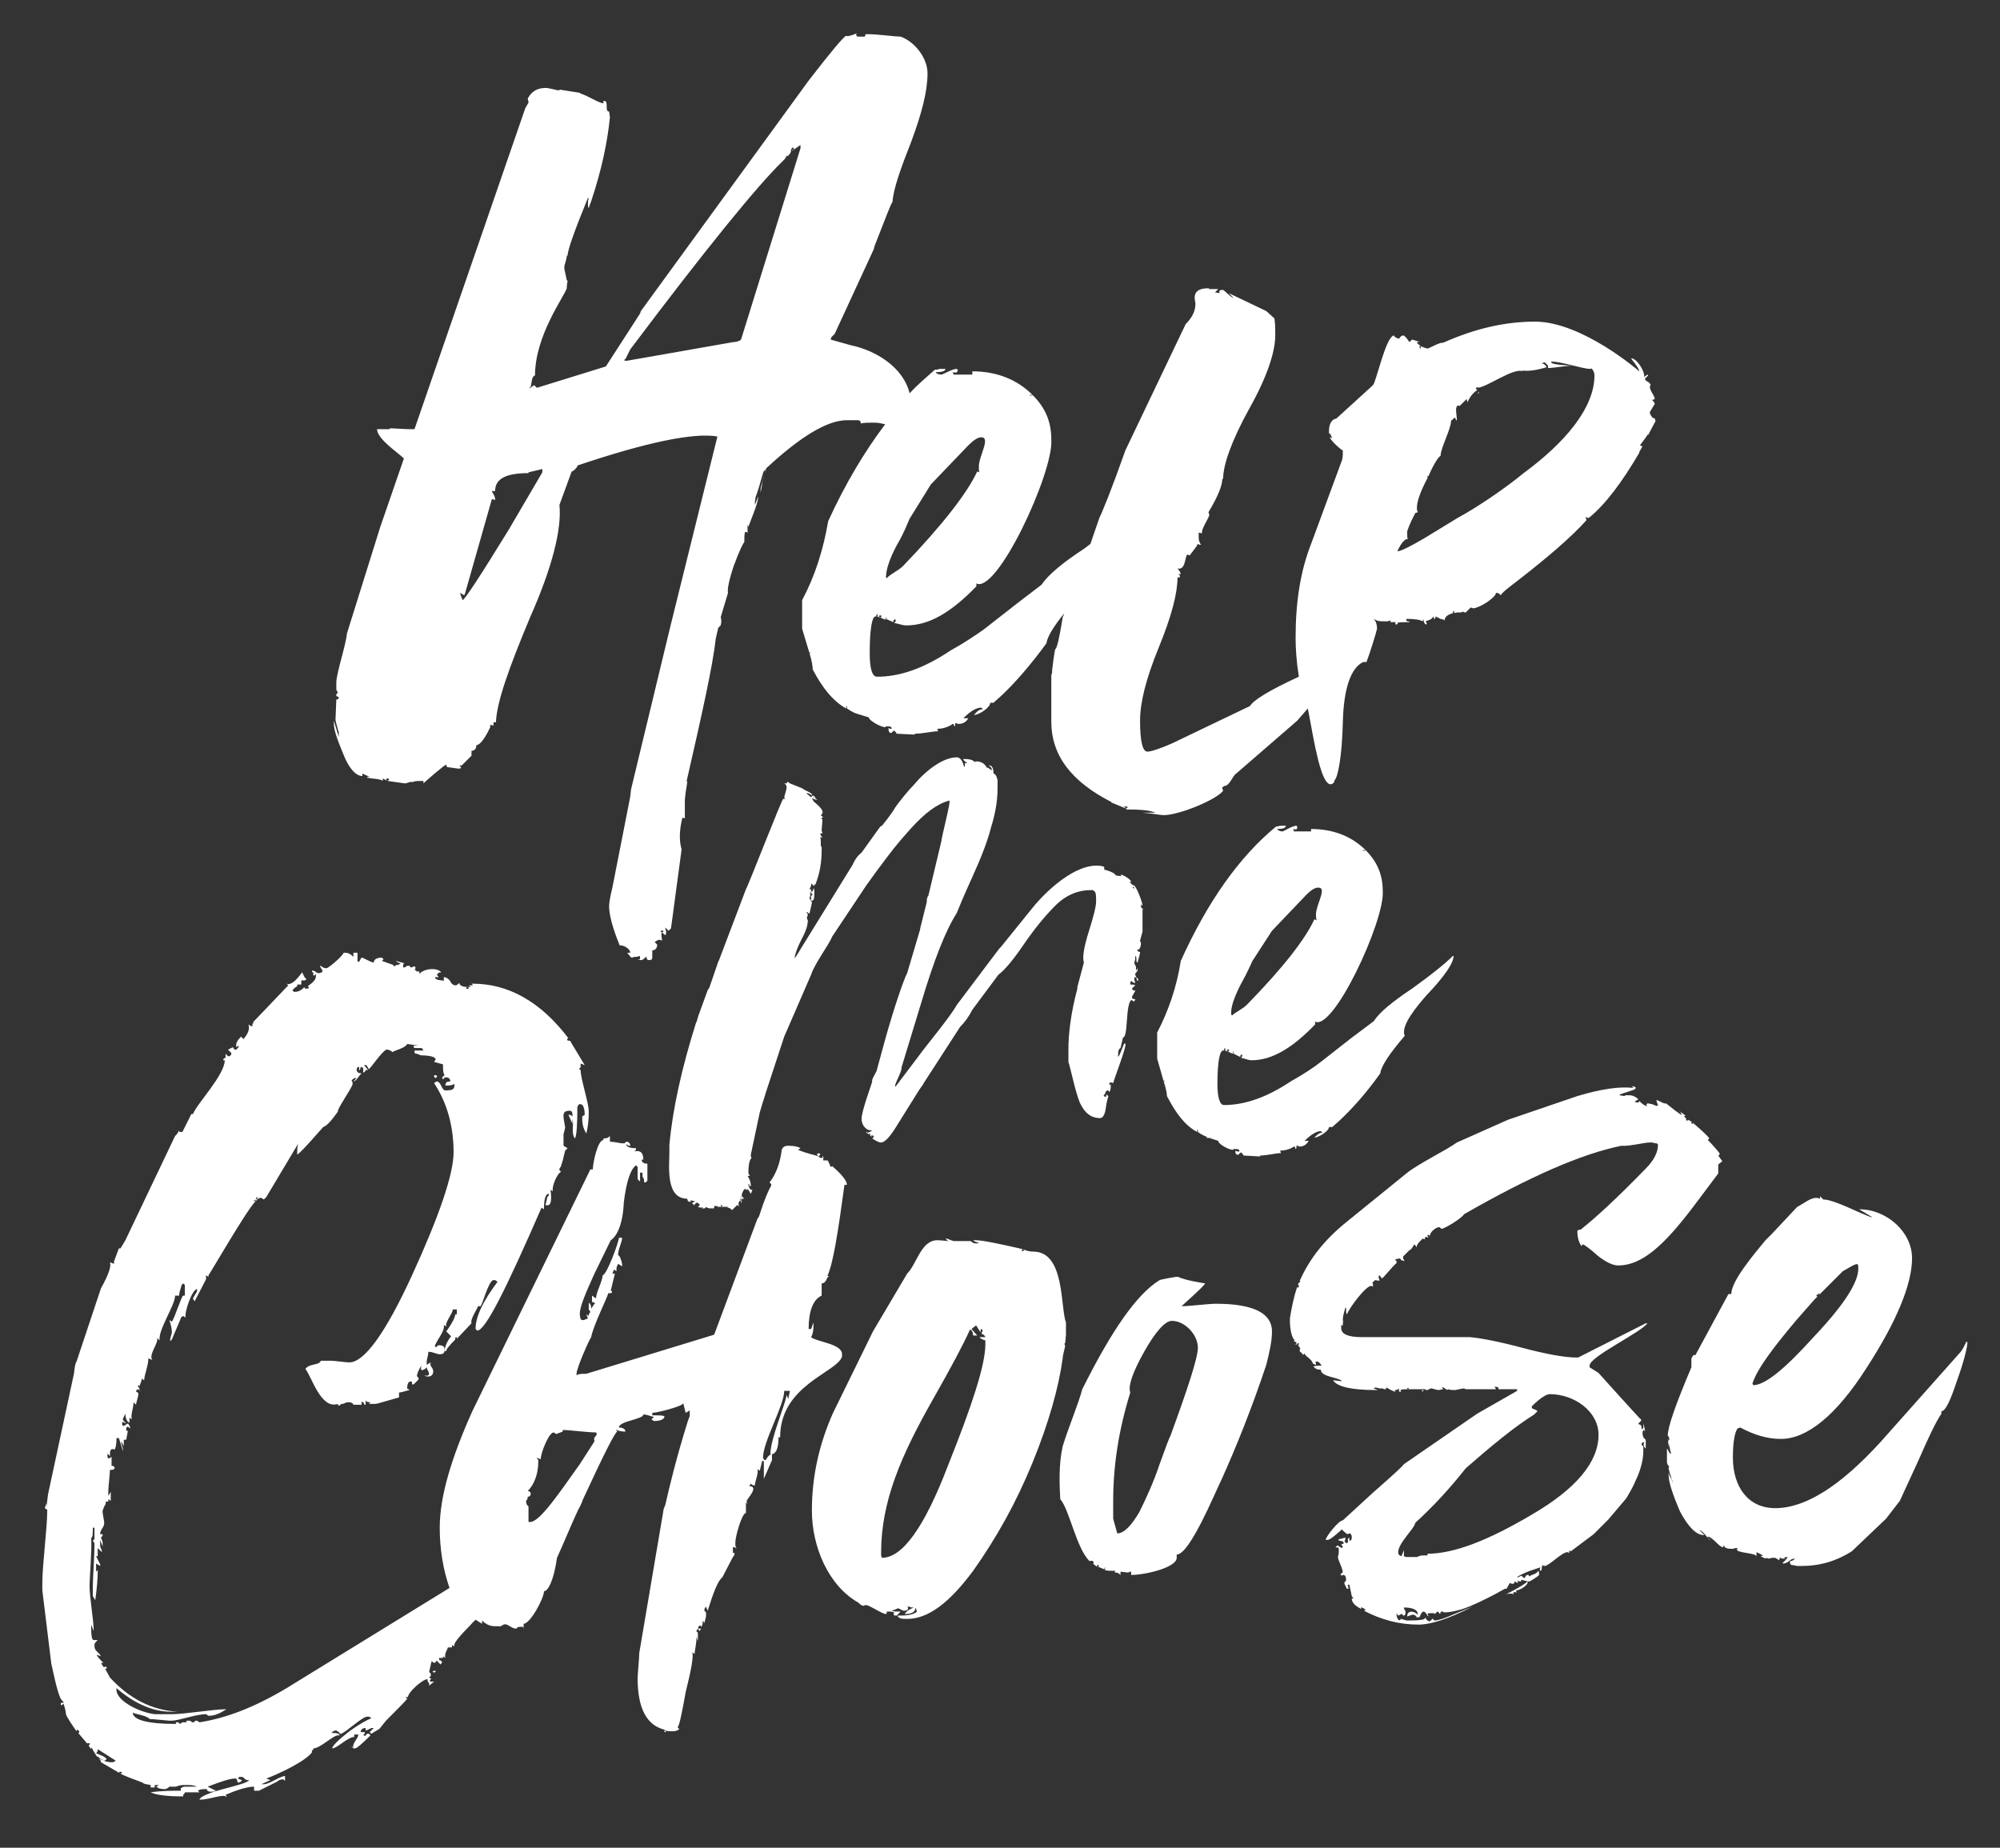 <?xml version="1.0" encoding="utf-8"?>
<!-- Generator: Adobe Illustrator 24.2.3, SVG Export Plug-In . SVG Version: 6.00 Build 0)  -->
<svg version="1.1" id="Layer_1" xmlns="http://www.w3.org/2000/svg" xmlns:xlink="http://www.w3.org/1999/xlink" x="0px" y="0px"
	 viewBox="0 0 245.6 226.9" style="enable-background:new 0 0 245.6 226.9;" xml:space="preserve">
<rect x="0" y="0" width="245.6" height="226.9" fill="#333333" stroke="none"/>
<style type="text/css">
	.st0{fill:#FFFFFF;}
</style>
<g>
	<path class="st0" d="M94.1,57.6l-0.3,0.9C93.9,58.1,94.1,57.8,94.1,57.6z"/>
	<path class="st0" d="M93.4,60.5l0.3-1.6c-0.1,0.4-0.3,1-0.3,1.1V60.5z"/>
	<path class="st0" d="M93.8,58.5L93.7,59C93.8,58.7,93.8,58.6,93.8,58.5z"/>
	<path class="st0" d="M44.5,95.3L44.5,95.3V95l0.9,0.4h-0.3v0.1l0.6,0.1c0.1,0,1.2,0.1,1.3,0.3v-0.3l0.6,0.3c-0.6-0.4,0.6-0.4,0,0
		c0.1,0,2,0.3,2.2,0.3c0.4-0.1,0.7-0.3,1-0.1L50.7,96c0.3-0.1,0.7-0.1,1.3-0.1v0.3c0.3-0.3,2.6-2.3,2.8-2.3c0,0.1,0,0.1,0.1,0.3
		c1,0.1,1.6,0.3,1.7,0.1v-0.1L56.4,94h0.3l1.2-1.2v-0.6c0.4,0,0.6-0.3,0.6-0.7c0.4,0,1-0.7,1.7-2.2V89l0.4,0.1v-0.4h0.3
		c0.1-2.5,1.6-6.7,4.2-12.9C67.8,69.7,69,65,68.7,62l1.5-4.1c0.1,0,0.3-0.1,0.7-0.6v-0.1h-0.1c8.6-2.9,14.4-4.1,17.3-3.6L82.3,77
		l-4.8,19.9c0,0.1-0.1,0.7-0.1,0.9L75.2,109c-0.3,1.2-0.4,1.9-0.4,2.3c0,1,0.4,2.6,1.3,4.8c0.4-0.1,1.3,0.4,1.3,0.9H77
		c0.1,0,0.4,0.6,0.6,0.6h0.3l-0.3-0.1h0.6l0.3-0.1c0.1,0,0.1,0.1,0.1,0.4h-0.3l0.3,0.1c0.1,0,0.3,0,0.4-0.1s0.3-0.3,0.4-0.3
		c0,0.3,0.1,0.4,0.3,0.4c0.3,0,0.4-0.1,0.4-0.3v-0.9c0.4,0,0.6-0.3,0.6-0.7l-0.3-0.3c0.1-0.1,0.4-0.3,0.6-0.3l0.3,0.1
		c-0.1-0.7-0.1-1,0-1c-0.6-0.3,0.6-0.3,0,0l0.1,0.1c0.3,0.3,0.4,0.3,0.4-0.1v-0.1l-0.1-0.4v-0.1l0.4,0.4l0.3-0.3l1.3-9.7
		c-0.3-1-0.3-2.3,0.1-3.9l0.3,0.1v-2.3c0.1-1.2,0.3-1.9,0.3-2.3L84.3,96c1.9-8.3,3.2-14.1,3.6-17.6l0.3-1.3l0.3-0.3
		c0.1-0.4,0.1-0.7,0-1l0.9-3c-0.1-0.4,0.1-1.5,0.7-3.3c0.7-1.9,1.2-2.9,1.3-2.9c0-0.6,0-1,0.1-1.3l0.3,0.1v-1l0.1,0.3
		c0-0.1,1.2-2.9,1.2-3.6V61l-0.4,1v-0.4l0.1-0.6c0.4-1,0.7-2.3,0.9-2.9c0-0.1,0.1-0.3,0.3-0.4v0.1v0.1c0-0.1,0-0.3,0.1-0.4
		c4.2-3.9,7.5-5.9,9.9-5.9h1.3c0.3,0,0.4,0.1,0.4,0.4c0.4-0.1,1-0.1,1.7-0.1c0.4,0,0.9,0.1,1.3,0.2c-2.5,3.3-4.9,7.3-7,11.9
		c-0.6,3.5-1.6,6.7-3.2,9.7v3.5l0.9,3c0-0.1,0-0.1,0.1-0.1v0.1h-0.1c0.3,1,0.4,1.6,0.4,2c1.2,2.3,2.5,3.9,4.1,4.8
		c0-0.1,0-0.3,0.1-0.3V87c0.6,0.4,1,0.6,1.4,0.7l1.3,0.4c0,0.4,1.5,1.2,2,1.2l0.1-0.1h0.3c0.3,0,0.4,0.1,0.4,0.3h-0.1
		c-0.1,0-0.1,0-0.3-0.1c0,0.4,0.1,0.6,0.3,0.6h0.1c0-0.1,0.1-0.1,0.3-0.3c0.1,0.1,0.3,0.3,0.3,0.4c0.1,0,1.9,0.1,2,0.1h0.3l-0.1-0.1
		c1,0,2.2-0.3,2.9-0.3l-0.1-0.3c0.4,0,1.2-0.1,1.9-0.6h0.1l0.1,0.3c0.1,0,0.1-0.1,0.1-0.4h0.4l-0.3,0.1h0.3c0.6,0,1-0.3,1.2-0.7
		h-0.6c0.9-0.9,1.6-1.3,2.2-1.3l0.1,0.1l0.1,0.1c-0.3,0-0.6,0.1-1,0.6l-0.1,0.1c0.6,0,2-0.9,2-1.5h0.4l1-0.9
		c1.7-1.6,3.6-3.8,5.5-6.4c0.1-0.8,0.9-2.1,2.2-3.7l-0.2,0.5c-0.4,2.5-0.7,3.8-0.9,3.9c-0.1,0.1-0.4,2.5-0.4,2.6v0.3l-0.1,0.3v5.7
		c0,4.2,2.5,7.4,7.4,9.9v0.1h0.1l1.7,0.7L138,99l0.6,0.1c-0.1,0-0.3,0.1-0.3,0.3c1.7,0,2.9,0.1,3.6,0.4h-1.6
		c1.3,0.1,2.2,0.3,2.6,0.3c1.9,0,6.5-1.9,7.3-3l-0.1-0.3c-0.1-0.1,0-0.1,0.3-0.3c0.6,0,1-1.3,1.4-1.5l7.5-6.5l1.3-1.5
		c0.2,1,0.4,2.1,0.6,3.2c0.9,4.8,1.7,6.8,2.6,5.9l0.1-0.3c0.4-0.4,0.9-2.9,1-7.1s1-6.7,2.5-7.4h0.4c0.4-1,1.2-3.6,1.3-4.1
		c0-0.4-0.1-0.9-0.4-1.2l0.6,0.3v-0.1c0.1,0.1,0.3,0.1,0.7,0.1h0.4l0.3-0.1l0.1,0.1l-0.1,0.1h0.3h0.4c-0.1,0.1-0.1,0.3,0.1,0.3
		l0.1-0.1c0.1,0,0.1,0,0-0.1c0.1-0.1,0.6-0.1,1.5-0.1c0-0.1-0.1-0.1-0.3-0.1c-0.1-0.1-0.1-0.1-0.1-0.3c1,0,1.7,0.1,2,0.3l0.1-0.3
		c0,0.3,0.1,0.6,0.3,0.7l0.1-0.1v-0.1l-0.1-0.1v-0.1c0-0.1,0.7-0.1,0.9-0.6c0,0.1,0.1,0.1,0.1,0.3h0.1c0-0.1,0.1-0.1,0.1-0.3
		l0.6,0.3l0.4,0.1l0.1,0.1c0-0.4,0.3-0.7,1-0.9c0-0.1,0-0.1,0.1-0.3c0.1,0,0.1,0.3,0,0.3c0.3-0.1,0.6-0.1,1-0.1l0.1-0.1
		c0.1,0,0.1,0.1,0.3,0.1h0.1l0.6-0.6l0.3,0.1c0.7,0,2.8-1.3,2.8-1.9c0.3,0,0.4,0.1,0.6,0.3c0.1-0.3,0.9-0.9,2.2-1.9
		c3.6-2.8,6.4-5.2,8.3-7.3v-0.1l-0.1-0.3l0.3,0.1h0.1c2-1.6,4.1-4.4,6.2-8v-0.1l0.4-0.7c-0.1,0-0.1,0-0.3-0.1c0-0.1,0.7-0.9,0.9-1.3
		h0.1l0.9-1.7l-0.1-0.3c-0.1,0-0.1-0.1-0.3-0.1c0-0.1-0.3-0.4-0.3-0.6v-0.1l0.6-1v-0.1c-0.1,0-0.1-0.3-0.3-0.3v-0.1
		c0.1,0,0.1,0,0.3-0.1c0-0.4-0.6-1-0.6-1.5l0.1-0.3l-0.3-0.3c-0.3-0.1-0.4-0.3-0.4-0.4l0.4-0.4l-0.1-0.1l-0.4,0.3
		c0.1-0.7-0.9-2.3-1.6-2.3c0,0.1,1,1.2,1,1.6c0,0-7-6.1-12.8-6.1c-3.8,0-7.5,0.9-11.3,2.6c-0.4-0.1-1.7,0.7-1.9,0.7
		c-0.1,0-0.4-0.1-0.9-0.3c0.1,0.1,0.1,0.3,0,0.3s-0.1-0.4,0-0.4c-0.3-0.1-0.4-0.3-0.4-0.4h0.4l-1-0.3l-0.3,0.3l-0.1-0.1l-0.3-0.4
		l-0.3-0.3c-0.3,0-0.4,0.1-0.6,0.4l-0.3-0.1c-0.1-0.1-0.3-0.1-0.3-0.3c-1,0-2.2,5.7-2.6,6.1l-4.5,4.1c-0.6,0.1-0.9,0.7-0.9,1.5v0.4
		l0.1-0.1l0.3,0.6l-0.3-0.1c0.1,0.4,1.4,1.6,1.6,1.6c0,0.4,0,0.9-0.1,1.2L161,66.8c-1.3,3.3-1.9,7.1-1.9,11.5c0,1.3,0.1,2.9,0.4,4.8
		c-3.7,1.7-5.6,2.9-6,3.6l-9.6,4.6c-1.6,0.7-2.6,1-3,1c-0.6,0-0.9-1.3-0.9-3.8c0-2.2,0.7-5.1,2.3-9s2.3-6.7,2.3-8.6h0.3
		c0-0.3-0.1-0.4-0.3-0.4h0.4l-0.1-0.3l-0.3-0.4c1,0.3,0.9-1.5,1.2-1.7l0.3,0.1L147,67v-0.1l0.1-0.1c0.1,0.1,0.3,0.1,0.4,0.1
		c-0.1-0.1-0.3-0.4-0.3-0.9v-0.6l0.4,0.1c-0.1-0.6,0.9-1.9,0.9-2.3l-0.1-0.3c1.2-2,1.7-3.3,1.7-4.1h0.1c0-1.7,1-4.6,3.2-8.6
		c2.2-3.9,3.2-7,3.2-9v-0.4c0-0.4,0-1-0.1-1.7l-1-0.9l-4.6-2.2l0.6,0.6c-0.4-0.1-1.2-1-1.3-1c-0.4,0-0.6,0.1-0.4,0.4l-0.6-0.1
		l0.4-0.4h-1.2l0.1-0.1h-0.1c-1.2,0-1.7,0.4-1.7,1.2c0,0.1,0.1,0.6,0.1,0.7c0,0.9-0.4,1.7-1.2,2.5l-7.4,15.5
		c-1.7,4.8-2.8,7.5-3.2,8.3l-1.1,3.2c-0.3,0.2-0.5,0.4-0.8,0.6c-2.6,1.7-4.4,3.2-5.2,4.4l-3,2.3l-4.1,3.2c-1,0.7-2.3,1.6-4.1,2.6
		c-3.3,2.2-6.2,3.2-9,3.2c-0.6,0-0.9-1-0.9-2.9c0-3,0.3-4.5,0.7-4.5h0.1c0-0.1,0-0.1,0.1-0.3c0.1,0,0.1,0.3,0,0.3l0.3,0.1
		c0,0,0,0,0.1,0c-0.6-0.3,0.6-0.3,0,0c0.1,0.1,0.6,0.3,0.7,0.3c-0.1,0-0.1-0.3,0-0.3V76l0.9,0.4c0-0.6,0.6-0.3,0.1,0.1
		c0.6,0.1,1,0.3,1.5,0.3c2.8,0,5.5-1.6,8.6-4.8v-0.3l-0.1-0.1c2.5,1.7,9.6-13.6,9.3-17.6c0-2.2-0.7-3.9-2.3-5.5c0,0.1-0.4,0.1-0.4,0
		h0.4c-1.9-1.9-4.4-2.9-7.4-2.9V46h-2.3l-0.1-0.3c0.4,0.1,0.6,0.1,0.6-0.3l-0.1-0.1c-0.6,0-1.7,0.7-1.9,0.7c-0.3,0-0.6-0.1-0.7-0.3
		c0.7,0,1.2-0.1,1.2-0.4h-0.3h-0.4c-0.3,0.1-0.4,0.1-0.6,0.1c-1,0.9-2.1,1.8-3.1,2.9c-0.8-3.3-4.3-5.3-7.2-5.9l-2.5-0.7l0.1-0.3
		l0.4-0.4l4.8-10.4l0.1-0.4c1.3-3.3,2-5.2,2.2-5.4c0.1-1.6,1-4.1,2.3-7.4c1.3-3.5,2-6.2,2-8.4c0-1.9-1.6-3.9-3.3-4.5
		c-0.6,0-2.9-0.3-3.9-0.3h-0.4l-0.1,0.3h-0.9l-0.1-0.1c-0.1-0.1-0.1-0.1,0-0.3c-0.7,0.3-1.2,0.4-1.3,0.3c-0.3,0.1-1.9,2-4.6,5.5
		L78.7,38.2l-0.1,0.3L74.4,45L66,47.6h-0.1l-0.3-0.3L65,47.7v-0.1c0.4,0,0.1-1.3,0.7-1.5c0-4.9,3.6-9.7,3.9-10.7
		c0-0.1,0-0.4,0.1-0.9l-0.1-0.1L69.3,33v-0.3c0-0.1,0.3-0.9,0.3-1.3h0.1c0-0.7,0.9-3.2,2.5-7.1l0.1,0.1c-0.1,0.1-0.1,0.4-0.1,0.9
		l0.1,0.3c0-0.1,0.1-0.4,0.3-0.9c1.3-3.9,2-7.3,2.3-10.3l-0.1-0.7c-0.6,0,0-1.3-0.6-1.3h-0.1v0.3c-0.7-0.1-2-1-2.8-1.2l-0.1-0.1
		L68.7,11v0.1c-0.4,0-1.2-0.3-1.7-0.3c-1,0-1.7,0.4-2.2,1.3l0.1,0.4v0.1l-0.4,0.7L50.9,52.7h-0.7c-0.6,0-1.7-0.1-2.3-0.1l-0.1,0.1
		h-1.5c0,1.2,2.6,2.9,3.3,3.6l-2.9,8.4l-4.1,13.1c-0.1,1.3-1.2,4.6-1.3,5.9v0.9c0,0.1,0,0.1,0.1,0.3c0.1,0.1,0.1,0.3-0.1,0.3v0.3
		c0.4,0,0.4,0.4,0,0.4l-0.1,2.5c0,0.1,0.3,1.3,0.4,1.5v0.6l-0.6-2v0.4c0,0.7,0.4,1.9,1.2,3.8C42.9,94.5,43.8,95.3,44.5,95.3z
		 M172.9,66.2c-0.1-0.1-0.1-0.4-0.1-0.9c0-0.1,0.3-1,1-2.3l0.3-0.1l-0.1-0.3v-0.3c0-0.7,0.4-1.9,1.3-3.6v-0.3l0.1,0.1
		c0.7-1.6,1.3-2.5,1.5-2.5c0-1,1.3-3.3,1.3-4.4h0.1l0.3-0.3h0.1l0.1,0.3h0.1c0-0.4-0.1-1-0.1-1.2c0-0.4,0.1-0.6,0.3-0.6
		s0.1,0,0.1,0.1l0.9-0.9l0.1,0.4c0.4-0.9,0.9-1.3,1.2-1.5c-0.4-0.3,0.1-0.4,0.1-0.3l0,0c1,0,4.4-2.5,5.5-2l-0.1-0.1
		c0.7,0.1,1.7,0,3-0.4V45l-0.3-0.3l-0.3-0.1c0.1,0,0.1,0,0.3-0.1h0.1l0.4,0.4v0.3c0.6,0,2.3-0.3,3-0.3c-0.3,0-2.6-0.1-2.6-0.4v-0.1
		c1.3,0,3.8,0.9,4.8,0.9c0.1,0,0.1,0,0.1-0.1c0.3,0.3,0.4,0.6,0.4,0.9c0,4.1-3.8,8.4-8.7,12c-2.3,1.9-5.7,4.2-8.1,5.5l-4.1,2.5
		c-1.7,1-2.9,1.6-3.3,1.6C171.8,67.2,172.4,66.1,172.9,66.2z M114.3,59.5l4.6-4.8c0.7-0.7,1.2-1,1.6-1c1.2,0-0.3,2.3-0.3,3.6
		c0,0.4,0,0.6,0.1,0.7l-0.3-0.1c-1.2,2.6-4.2,6.5-9.1,11.6c-0.6,0.6-1.6,1-2,1.5l-0.1-0.1c0-0.9,0.4-2.2,1.3-3.9
		c1-1.7,1.4-2.9,1.6-3.3L114.3,59.5z M76.8,44.1l0.3-0.6l0.3-0.6c9.4-12.5,15.7-20.2,18.7-23.1l0.3-0.3v-0.1h0.1
		c0-0.1,0-0.1,0.1-0.3l0.1,0.1c0.3-0.3,0.4-0.4,0.4-0.6h0.1c-0.1,0-0.1-0.3,0-0.3v0.1c0-0.6,0.6,0,0.1,0c0,0.1,0,0.1-0.1,0.1h0.1
		l1-0.7v0.4L91,41.7c-0.1,0.1-0.4,0.3-0.9,0.3L77,44.3h-0.3v-0.2H76.8z M57,73.1L57,73.1l0.1-0.2l3.3-11.6h0.1l0.3,0.1v-0.1
		c0-0.4-0.4-0.9-0.4-1h0.4c0-1.5,1.3-2.2,4.1-2.2V58l1.7-0.4V58l-4.1,7c-3.5,5.7-5.4,8.6-5.7,8.7c0-0.1-0.3-0.7-0.3-0.9L57,73.1z"/>
	<path class="st0" d="M105.7,87.4C105.1,87.6,106.3,87.6,105.7,87.4L105.7,87.4z"/>
	<path class="st0" d="M181.6,48.1c0,0-0.1,0.1-0.1,0.2h0.1V48.1z"/>
	<path class="st0" d="M181.6,48L181.6,48C181.6,48,181.6,48,181.6,48z"/>
	<path class="st0" d="M106.9,139.3L106.9,139.3C106.9,139.2,106.9,139.3,106.9,139.3z"/>
	<path class="st0" d="M115.6,103.3L114,110c-0.1,0.1-0.2,0.3-0.2,0.8L113,114v0.1l-1.6,5.4c-0.4,0.7-1.7,4.5-2.8,8.5l-0.9,3.3
		c0,0.3-0.7,1.2-0.6,1.5c0,0.2-1.3,3.6-1.3,4.6c0,0.8,0.6,1.5,1.3,1.4l-0.1,0.1l-0.2,0.1l-0.2,0.1l-0.2-0.1h-0.1l0.4,0.3
		c-0.1-0.1,0.4-0.1,0.1,0.1l0.3,0.2l-0.1-0.2l0.3,0.1c0,0.1-0.1,0.3-0.2,0.3c0.5,0.3,0.8,0.5,1.1,0.5c0.4,0,1-0.6,1.7-1.7l3-4.8
		l0.5-0.7c0-0.1,0-0.1,0.1-0.2l4.4-6.8c0.6-0.6,1.1-1.3,1.5-2.1l3.2-4.3c0.8-0.6,1.8-1.8,3.1-3.7c1.3-1.9,2.6-3.5,3.9-4.8
		c1.3-1.3,2.8-1.9,4.4-1.9c0.2,0,0.3,0,0.3,0.1c0.3,0.1,0.3,0.5,0.3,1.3c0,0.6-0.3,1.8-0.9,3.7c-0.6,1.9-0.8,3.2-0.6,3.8l-0.8,3v0.2
		c-0.8,3-1.1,5.5-1.1,7.5v1.5c0.3,0.9,0.8,3.5,1.4,5c0.6,1.3,1.4,1.9,2.5,1.9c0.3,0,0.6-0.4,0.7-1.3c0.1-0.8,0.3-1.3,0.3-1.4
		l-0.2-0.2l-0.1,0.3h-0.1l-0.1-0.1h-0.1l0.2-0.3c0.1-0.3,0.2-0.4,0.3-0.4h0.1l0.1,0.2c0.1-0.1,0.2-0.3,0.2-0.7v-0.3l-0.1,0.2
		l-0.1-0.3v0c0,0,0.1,0,0.2-0.1l0.3,0.1c0-0.2,1.7-4.6,1.5-4.8l-0.1-0.1c-0.2,0.2-0.5,1.4-0.8,1.7v-0.2c0-0.6,0.1-0.8,0.3-0.9
		l0.3-1.3c0.3,0,0.4-0.8,0.5-2.3s0.3-2.3,0.6-2.3l0.2,0.2l0.2-0.2v-0.1c-0.3,0-0.4-0.1-0.4-0.3l0.4-0.7c0-0.1-0.1-0.1-0.3-0.1
		l-0.1-0.2l0.1-0.1l0.3-0.3c-0.1-0.1-0.3-0.1-0.6-0.1c0-0.8,0.2-0.2,0.6-0.2c0-0.1,0-0.2-0.1-0.3v-0.3V120c0.3,0,0.3,0.2,0.3,0.4
		h0.2l-0.1-0.3c-0.1,0.1-0.3-0.3-0.3-0.5c0-0.1,0.3-0.3,0.3-0.5v-0.2l-0.2,0.3v-0.6h-0.3v0.4c0-0.1,0-0.2,0.1-0.3l0.1-0.2l-0.1-0.2
		v-0.1l0.1-0.4v-0.4c0.3,0.1,0,0.8,0.3,0.8c0-0.1,0.3-1,0.3-1.3c-0.2,0-0.3-0.1-0.4-0.3c0.3,0.2,0.5-0.4,0.5-0.6v-0.3l-0.1-0.1v-0.1
		l0.3-1.1v-2.7l0.1-0.1c-0.2,0-0.3-0.2-0.3-0.4V111c0,0.1,0.1,0.2,0.2,0.2c0-0.4-0.8-2.5-1.1-2.5h-0.1l0.1,0.2
		c0.1,0.2,0.2,0.3,0.2,0.3c-0.1-0.1-0.3-0.2-0.3-0.2l0.1-0.2l-0.5-0.5h0.2c0-0.3-1-0.9-1.3-0.9l0.1,0.2l-0.7-0.1
		c0-0.3-1.2-0.7-1.4-0.7v-0.3c0-0.1-0.3-0.2-1-0.2c-2.6,0-5.9,2.8-7.9,5.3l-3.8,4.7l-0.2,0.2l-5.2,6.9c-0.9,1.6-3.7,4.9-4.7,6.3
		l-2.8,3.7h-0.1c0-0.4,0.9-1.9,0.8-2.3l2.5-8.2c1.5-5,2.9-8.6,4.3-10.8c0.2-0.5,0.8-2,1.9-4.4s1.9-4.5,2.3-6.1
		c0.5-1.6,0.8-3.2,0.8-4.8v-1c-0.1-0.5-0.3-0.8-0.5-0.8c0-0.7-0.2-1-0.5-1h-0.1c0.3,0.2,0.4,0.3,0.4,0.6l-0.3-0.2
		c-0.1-0.1-0.3-0.2-0.3-0.1c-0.3-0.6-0.8-0.8-1.3-0.8c-0.1,0-0.2,0-0.2,0.1c-0.2-0.3-0.7-0.4-1.4-0.4v0.1l0.2,0.2l0.3,0.2h-0.3
		c0,0.3,0,0.4-0.1,0.5c-0.2-0.8-0.5-1.2-0.9-1.2c-1.7,0-3.8,1.6-5.3,3.4c-0.7,0.7-1.9,2.2-2.3,2.8c-0.3,0.6-1.5,2.1-1.6,2.2
		l-0.2,0.1l-2.3,3.2c-0.4,0.3-0.8,0.8-1.1,1.5l-6.3,10.2c-0.4,0.7-0.7,1.1-0.8,1.3v-0.1c0-0.4,0.3-1.2,0.8-2.2
		c0.6-1.1,0.8-1.8,0.8-2.4l-0.1-0.2v-0.2l0.1-0.2c0-0.2-0.1-0.3-0.2-0.4h0.1l0.3,0.2l0.3-1.3c0-0.3-0.3-0.4-0.3-0.7V110l0.1,0.3
		v-0.8l0.3,0.4l-0.2,0.1v0.6h0.1c0.3,0,0.3-0.4,0.3-1.3l-0.1-0.3c0,0.3-0.1,0.5-0.3,0.5v-0.3h-0.2c0-0.1,0.3-0.4,0.2-0.7
		c0.1,0,0.3,0.3,0.4,0.3v-0.3l0.1,0.2c0.6-1.5,0.8-2.9,0.8-4.3V104l-0.1-0.1c0-0.6,0-1-0.1-1.1h0.1l0.2,0.1l-0.3-0.5l0.3-0.1
		l-0.1-0.3l0,0c0-0.3,0.1-1.1,0.1-1.4h-0.1v-0.2h0.2l-0.3-0.3l0.1-0.1c0.4-0.4-0.3-1-1-1.6L99.7,98l0.2,0.1c0.2,0.1,0.3,0.1,0.3,0.1
		h0.2l-0.6-0.3h0.1L100,98h0.2l-0.3-0.3h-0.1l-0.1,0.1l-0.1,0.1L99,97.4h0.1c0.1,0,0.2,0,0.3,0.1l0.2,0.1l0.1,0.1v-0.2l-0.3-0.2
		L98.8,97l-0.3-0.2L97,96.2c-0.1-0.1-0.3-0.2-0.3-0.2l-0.1,0.2h-0.3c0.2,0.1,0.3,0.3,0.3,0.5c0,0.3-0.3,1-0.3,1.3h0.1v0.1h-0.2
		c0-0.5-4.2,10.4-4.6,11.1l-3.3,8.7l-0.1,0.2l-1.1,3.2l-0.2,0.3l-1.2,3.3c0,0.1,0,0.2-0.1,0.3c0,0.1,0,0.3-0.1,0.3
		c-1.8,5.7-2.9,10.7-3.3,15.1v0.9c0,1.7-0.5,5.7,2.2,5.7c0,0.3,0.2,0.4,0.4,0.4v-0.2l0.5,0.1v0.1h-0.1l-0.2,0.1
		c0,0.1,0.1,0.2,0.2,0.2v0.1c0.1,0,0.1,0,0.1-0.1l0.2-0.2h0.1c0.1,0,0.1,0,0.2,0.1l0.1,0.1v0.2h-0.1l-0.1,0.1
		c0.2,0.1,0.4,0.1,0.7,0.1l-0.2,0.1h0.2c0.2,0,0.3-0.1,0.2-0.2c0.3,0.1,0.4,0.2,0.7,0.2c0.1,0,0.1,0,0.1-0.1l0.1,0.1h0.1
		c0.1,0,0.1-0.1,0.1-0.3h0.4v0.1h0.5c-0.3-0.3,0.3-0.3,0,0H89h0.1h0.4c-0.1,0-0.1,0-0.2,0.1c0.3,0,0.4,0.1,0.6,0.3l0.6-0.6h0.1
		l0.1,0.1l0.1,0.1l-0.1-0.2v-0.2v-0.1l0.1-0.2c0.1-0.1,0.1-0.1,0.2,0v0.3l0.1-0.3l-0.3-0.3c0.2,0.1,0.3,0.1,0.3,0.1h0.1
		c-0.1-0.1-0.2-0.2-0.2-0.3h-0.1l0.1-0.1c0,0.2,0.1,0.3,0.3,0.3h0.1c-0.2-0.2-0.3-0.3-0.3-0.3c-0.1-0.1,0.2-0.9,0.4-0.9
		c0.1,0,0.1,0.1,0.2,0.2V146c0.3,0.1,0.4,0.5,0.5,0.6l0.2-0.5c-0.3,0.1-0.5-0.4-0.5-0.7H92c0,0.1,0,0.2,0.1,0.3l0.1-0.1
		c0-0.5-0.2-0.9-0.4-1.2h0.3c-0.1-0.1-0.2-0.3-0.2-0.4c0-1.1,0.2-1.7,0.4-1.8c-0.1-0.1-0.1-0.2-0.1-0.3v-0.1l1.1-5.2
		c0.4-1.4,0.7-2.2,0.7-2.3l2.3-7l3.3-7.6c0.4-1.3,2.2-3.7,2.6-4.7l4.2-6.3l1.3-1.8c1.8-2.4,2.3-3.1,4.1-5.1c1.8-2,3.3-3.1,4.8-3.5
		v0.3C116.4,99.9,115.7,102.5,115.6,103.3z"/>
	<path class="st0" d="M148.3,139.6C147.8,139.8,148.9,139.8,148.3,139.6L148.3,139.6z"/>
	<path class="st0" d="M178.5,117.4h-0.1c-0.9,0.9-2.5,2.2-5,4c-2.4,1.6-4,2.9-4.7,4l-2.8,2.1l-3.7,2.9c-0.9,0.7-2.1,1.5-3.7,2.4
		c-3,2-5.7,2.9-8.2,2.9c-0.5,0-0.8-0.9-0.8-2.6c0-2.8,0.3-4.1,0.7-4.1h0.1c0-0.1,0-0.1,0.1-0.3c0.1,0,0.1,0.3,0,0.3l0.3,0.1
		c0,0,0,0,0.1,0c-0.5-0.3,0.5-0.3,0,0c0.1,0.1,0.5,0.3,0.7,0.3c-0.1,0-0.1-0.3,0-0.3v0.3l0.8,0.4c0-0.5,0.5-0.3,0.1,0.1
		c0.5,0.1,0.9,0.3,1.3,0.3c2.5,0,5-1.5,7.8-4.4v-0.3l-0.1-0.1c2.2,1.6,8.7-12.4,8.4-16c0-2-0.7-3.6-2.1-5c0,0.1-0.4,0.1-0.4,0h0.4
		c-1.7-1.7-4-2.6-6.7-2.6v0.3h-2.1l-0.1-0.3c0.4,0.1,0.5,0.1,0.5-0.3l-0.1-0.1c-0.5,0-1.6,0.7-1.7,0.7c-0.3,0-0.5-0.1-0.7-0.3
		c0.7,0,1.1-0.1,1.1-0.4h-0.3h-0.4c-0.3,0.1-0.4,0.1-0.5,0.1c-4.5,3.7-8.4,9.2-11.7,16.5c-0.5,3.2-1.5,6.1-2.9,8.8v3.2l0.8,2.8
		c0-0.1,0-0.1,0.1-0.1v0.1h-0.1c0.3,0.9,0.4,1.5,0.4,1.8c1.1,2.1,2.2,3.6,3.7,4.4c0-0.1,0-0.3,0.1-0.3v0.3c0.5,0.4,0.9,0.5,1.3,0.7
		l1.2,0.4c0,0.4,1.3,1.1,1.8,1.1l0.1-0.1h0.3c0.3,0,0.4,0.1,0.4,0.3H152c-0.1,0-0.1,0-0.3-0.1c0,0.4,0.1,0.5,0.3,0.5h0.1
		c0-0.1,0.1-0.1,0.3-0.3c0.1,0.1,0.3,0.3,0.3,0.4c0.1,0,1.7,0.1,1.8,0.1h0.3l-0.1-0.1c0.9,0,2-0.3,2.6-0.3l-0.1-0.3
		c0.4,0,1.1-0.1,1.7-0.5h0.1l0.1,0.3c0.1,0,0.1-0.1,0.1-0.4h0.4l-0.3,0.1h0.3c0.5,0,0.9-0.3,1.1-0.7h-0.5c0.8-0.8,1.5-1.2,2-1.2
		l0.1,0.1l0.1,0.1c-0.3,0-0.5,0.1-0.9,0.5l-0.1,0.1c0.5,0,1.8-0.8,1.8-1.3h0.4l0.9-0.8c1.6-1.5,3.3-3.4,5-5.8c0.1-0.9,1.2-2.5,3-4.6
		c-0.4-0.9,0.5-2.5,2.6-4.9C177.5,119.8,178.5,118.2,178.5,117.4z M152.3,121c0.9-1.6,1.3-2.6,1.5-3l2.4-3.7l4.2-4.4
		c0.7-0.7,1.1-0.9,1.5-0.9c1.1,0-0.3,2.1-0.3,3.3c0,0.4,0,0.5,0.1,0.7l-0.3-0.1c-1.1,2.4-3.8,5.9-8.3,10.5c-0.5,0.5-1.4,0.9-1.8,1.3
		l-0.1-0.1C151.1,123.8,151.5,122.6,152.3,121z"/>
	<path class="st0" d="M10.8,213.3l-0.2-0.2C10.6,213.1,10.6,213.2,10.8,213.3z"/>
	<path class="st0" d="M53.3,205.4C54,205.1,52.7,205.1,53.3,205.4L53.3,205.4z"/>
	<path class="st0" d="M53.5,132.4C54.1,131.9,52.8,131.9,53.5,132.4L53.5,132.4z"/>
	<path class="st0" d="M84.2,207.8c0.7-2.8,1-4.5,0.8-4.9l0.3,0.2c0-0.5,0.3-1.5,0.2-2.1l0.2,0.5v-1l-0.2-0.2l0.2-0.3l0.2,0.3
		l0.2-0.3h-0.2c-0.5,0,0.2-0.7,0.2-0.2c0.2-0.2,0.2-0.5,0.2-0.8l0.2,0.3l0.2-0.8V198l-0.2-0.2c0-0.2,0-0.3,0.2-0.5l0.2,0.5
		c0.2-0.5,1-3.5,1.8-4.1l1.3-2.5c0.2-0.2,0.2-0.3,0.2-0.5H90v-0.2l0-0.5h0.2l0.3,0.2c-0.2-0.2-0.2-0.3-0.2-0.8
		c0-0.7,0.8-3.6,1.3-3.6v-1.3l0.3,0.3c-0.2-0.2-0.2-0.3-0.2-0.5s1.6-1.8,0.3-1.8l0.2-0.3c0.2,0.2,0.3,0.2,0.5,0.2
		c0-0.5,0.5-1.5,0.3-2l0.3,0.2l0.3-1.2c0.2,0,0.2,0,0.2,0.2v2l1-2.3v-0.7c-0.5,0-0.7,0.7-0.8,0.7c-0.2,0-0.3-0.2-0.3-0.3
		c0-2,2.6-6.4,2.6-8.2H97l-0.2,1l-0.2-0.5c-0.2,1.3-2,5.4-2,7.3c0.7,0,1-0.7,1-2.1h0.2c0-6.4,6.9-7.9,7.6-9.9v-0.3
		c0-1.3-3.1-1.5-3.8-2.1c0.2-0.3,0.3-0.8,0.3-1.5v-0.3l-0.3,0.8h-0.3c0-2.1,0.5-3.6,1.6-4.1v-0.2v-1.3c0.3,0,0.5-0.2,0.7-0.7
		l0.2-0.2h-0.2c0.7-1.5,1.3-5.3,2.1-11.2h0.3c0-0.8-1.6-2.1-1.8-2.3c-0.2,0.2-0.3,0-0.3-0.2c-0.2-0.3-0.2-0.5-0.3-0.5h-0.5V142H101
		v0.2c-0.2,0-0.3,0-0.5-0.2c-0.5-0.2-1.3-0.3-2.5-0.8l0.3-0.2c-0.3-0.2-0.8-0.3-1.5-0.3c-0.5,0-0.7,0.2-0.8,0.5
		c-0.2,1.6-0.7,3-1.5,4l0.2,0.2v0.2c-0.3,0.5-0.8,1.6-1.5,3.8l-0.2,0.3l-5.3,14.2L72,168.7c-0.5,0-1,0-1.2,0.2v-0.2
		c0-0.7,1.6-4.3,1.8-4.5c0.2-1.3,2-4.9,2.1-5.4H75c0.2,0,0.2-0.3,0-0.3c0.3-1.3,0.5-2,0.5-2.1h-0.3l0.2-0.5l0.3,0.2v-0.2
		c0-0.2,0-0.3,0.2-0.7l0.5,0.3v-0.2c0-0.2-0.2-0.8-0.3-1l-0.2-0.2c0-0.7,0.5-1.6,0.5-2.1H76c0,0.5-1.5,4.6-2,4.6
		c0,0.7-0.8,2.1-0.8,2.8c-0.2,0-0.3-0.2-0.5-0.3v0.8h0.2l0.2,0.2c-0.2,0-0.2,0.2-0.3,0.3l-0.2,0.3c0-0.5-0.2-0.7-0.3-0.7v0.8
		l0.2,0.3l-0.2,0.3c0,0,0,0,0,0.2l-0.3-0.2l0.2,0.5l-0.5,0.2h-0.2c-0.2,0-0.3-0.3-0.3-0.8c0-0.8,0.7-2.5,1.8-4.9l2-4.1
		c0.8-0.5,1.5-2.1,1.6-4.6c0.3-2.5,0.8-4.1,1.5-4.6l0.2,0.2v1.5l0.3,0.3V144h0.3v0.5c0.2,0.2,0.2,0.5,0.2,0.7h0.2
		c0.2-0.2,0.2-0.2,0.2-0.3v-2c-0.5,0-0.7-0.2-0.7-0.5H79c0-0.8-0.3-1.2-1.2-1c0.2,0,0.2-0.2,0.3-0.2V141c-0.8,0-1.2-0.2-1.2-0.5
		l0.3,0.2h0.2c0-0.3-0.2-0.5-0.5-0.5c-0.2,0.2-0.2,0.2-0.3,0.2h-0.2c-0.2,0-1-0.2-1.5-0.2v-0.7c-0.2,0.2-0.3,0.3-0.8,0.3v0.2
		c-0.7,0-1.3,2.8-1.3,3.6h-0.3L58,173.3c-2.6,5.8-4,10.5-4,14.3c0,2.6,0.4,5.1,1.2,7.4l-20,12.3c-4,2.4-7.5,3.7-10.7,4.2l-0.3-0.2
		H24l-0.2,0.2h-0.2c-0.2-0.2-0.3-0.2-0.5-0.2h-0.2v0.2h-0.5l-0.3,0.2l-0.2-0.2h-0.3v0.2c-3.5,0-5.3-0.5-5.3-1.4
		c0.2,0.2,1.6,0.3,2.1,0.8c0.5,0,2.2,0.2,2.4,0.2h0.3c0.8,0,3-0.8,4.2-0.8l0.3,0.2c0.8,0,1.4-0.3,2.2-0.8h-0.2c-1.3,0-5,0.6-6.4,0.6
		H19c-1.8-0.2-4.7-1.6-4.7-3v-0.2c2.2,1.9,4.5,2.9,6.7,2.9h0.8c-3.2-0.2-5.9-1.6-8.3-4.2l-0.6-1.1h0.2c0-0.2,0-0.3-0.2-0.2h-0.2
		l-0.3-0.5h0.3c-0.5-0.5-0.8-0.8-0.8-1l0.5,0.2c-0.3-0.6-0.8-0.6-0.8-1.3c0-0.2,0-0.3,0.2-0.5l0.2-0.2h-0.5c-0.2,0-0.3-0.5-0.3-1.4
		v-0.5l0.3,0.8v-0.2c0-1.1-0.5-4-0.5-5.3c0-1.1,0.3-4.5,0.2-5.9c0.2-0.2,0.2-0.5,0.2-1.3h0.2v1.4l-0.2,0.2l0.2,0.3v0.3
		c0,1.3-0.2,4-0.2,5.1v1.1l0.3,0.5c0.2-1.4,0.3-2.7,0.3-3.5v-0.2l-0.2,0.2v-1l0.5,0.3v-0.2l-0.5-1H12v-1l0.5,0.5v-0.2l-0.2-0.5v-0.5
		v-0.3l0.3,0.8v-0.5c0-0.2-0.2-0.5-0.2-0.6l0.2-0.2v-0.2h-0.3c0-0.6,0.5-0.8,0.5-1.4c0-0.2-0.2-1.1-0.2-1.3v-0.2l0.2-0.5
		c0.2-0.3,0.2-0.5,0.2-0.6h0.3v-0.3l0.3,0.2v-1.1l-0.3,0.5v-0.6c0-0.5,0.2-2.1,0.2-2.6h0.2c0.5,0,0.5-0.5,0-0.5v-1.1l-0.3,0.2
		c-0.2,0-0.2-0.2-0.2-0.3v-0.3l0.3,0.3c0-0.6,0-1,0.6-0.8c0.2-0.5,0.2-1,0.2-1.4h0.3l0.5,1.6V178c0-0.2-0.2-0.6-0.2-0.8V177l0.3,0.6
		v-0.8h0.3l0.2-1.1h-0.2c0-0.3,0-0.5,0.2-0.5l0.3,0.2c0-0.2-0.2-0.5-0.3-0.6l-0.5,0.3c-0.2,0-0.2-0.2-0.2-0.3v-0.2l0.5,0.2l-0.2-0.2
		l-0.2-0.2v-0.2l0.3-0.6c0,0.6,0.2,1,0.5,1.1v-0.6l0.3,0.2c-0.2-0.5,0.2-1.4,0.2-2.1l0.3,0.3c0-0.2,0.3-1,0.3-1.4
		c-0.2-0.2-0.2-0.2-0.3-0.2c0-0.2,0.2-0.3,0.3-0.3l0.3,0.3c-0.2-0.2-0.2-0.3-0.2-0.5c-0.2,0-0.2-0.3,0-0.3v0.2
		c0.2-0.5,0.3-0.8,0.3-1l0.3,0.2c0-0.6,0.6-2.1,0.5-2.7l0.5,0.2c-0.5-0.6,0.8-2.1,0.6-2.7l0.3,0.3c-0.2-1.3,1.9-4.3,1.9-5.5H22
		c0-0.5,0.2-0.8,0.3-1.3l0.2-0.2l0.2,0.2v1.3h-0.2c-0.2,0-1.1,2.9-1.4,3.2l-0.3-0.2c0.2,0.6,0.3,1.1,0.3,1.4v0.2
		c0,0-0.2,0.6-0.2,0.8v0.2l0.2-0.2l1.1-2.6c0-0.2,0.2-0.2,0.3-0.3l0.3,0.2c-0.2-0.6,0.8-3.5,1.4-3.5v0.2c0,0.2-0.5,0.8-0.5,1
		l0.2,0.3l1.4-2.7v-0.5l0.3,0.2v-0.2c0.2-0.2,4.8-8.2,5.8-9.1h-0.3l0.3-0.2v0.2l0.2-0.2c-0.2,0-0.2-0.3,0-0.3v0.3
		c0.2-0.2,0.3-0.2,0.5-0.2l0.3,0.2l0.3-0.3l4-6.7c-0.2,0.3-0.2,0.8-0.2,1.3v0.2c0.8-0.6,2.7-2.9,3.2-3.4c0.5-0.2,1-0.8,1.8-1.9
		c-0.2-0.2,1.8-3,1.8-3.4c0-0.2,0-0.3-0.2-0.3h0.3c-0.8,0,1-1,0,0c0.3,0,0.6-0.6,1-1c-0.5,0-0.6-0.2-0.6-0.5c0-0.2,0.2-0.3,0.3-0.3
		v0.5c0.2-0.3,0.2-0.5,0.2-0.6c0,0.2,0.2,0.2,0.3,0.2v0.6c0.2,0,0.3-0.2,0.3-0.3h0.3l-0.5-0.6H45l0.3,0.5c0.5-0.5,1.4-1.9,2.1-2.4
		h0.2c0.2,0,0.5,0.2,0.6,0.3c0.2-0.2,1.6-0.5,1.8-1l1.4,0.2h-0.6c0,0.2,0,0.3,0.2,0.3h0.8L52,129h-1.1v0.2c0,0.2,0.2,0.2,0.3,0.2
		l0.5,0.2c1.1,0,1.8,0.2,1.8,0.5l-0.2,0.3l1.1,0.3c0,0.6,0,1.1,0.2,1.3l-0.3,0.3c0,0.2,0,0.2,0.2,0.2c0-0.2,0.2-0.2,0.3-0.2
		c0.3,0,0.5,0.2,0.5,0.5c-0.5,0-0.6,0.2-0.6,0.5c0.5,0,0.8,0,1.1-0.2v0.2c0,0.5-0.3,0.6-1.1,0.6c-0.5,0-0.5-1.1-1.1-1.1l-0.3,0.2
		c1.6,2.4,2.4,5.3,2.4,8.5c0,2.7-1.8,7.9-5.1,15.1s-5.9,10.7-7.7,10.7c-0.5,0-1.8-0.2-2.2-0.2h-1.3c-0.2,0.6-1.4,0.3-1.9,1
		c0.8,1,1.9,5,4,4.3c0,0.2,0,0.2,0.2,0.2l0.2-0.2h0.2l0.5-0.2h0.3c0.3,0,0.5,0.2,0.5,0.3h1v-0.2v-0.2l0.3,0.2c0,0.2,0,0.2,0.2,0.2
		v-0.6c0,0.2,0.2,0.3,0.6,0.3l-0.2,0.2h0.8c0.2,0,1.1-0.3,2.9-0.8V171c0.3,0,0.8-0.2,1.3-0.3l-0.3-0.2c0-0.6,0.2-1,0.6-0.8v0.3h0.2
		l0.6-0.6v-0.2l-0.2-0.2c0-0.4,0.4-1.1,0.6-1.4c-0.1,0.2-0.1,0.3-0.1,0.5s0.2,0.2,0.5,0l0.2-0.2c0,0,0,0.2,0.2,0.5
		c0.2,0.5,0,0.6-0.5,0.5c0.2,0.2,1.1,0.3,1.1-0.5c0-0.5-0.5-0.6-0.3-1.1l-0.5,0.3v-0.3c0-0.5,0.2-0.8,0.2-1.3c0.6,0,1,0.3,1.4,0.3
		c0.5,0,0.6-0.2,0.6-0.6c0-0.3-0.2-0.5-0.6-0.5h-0.2l-0.2,0.2h-0.2c0-0.6,1.3-1.9,1.1-2.7l0.3,0.2c-0.2-0.5,0.8-1.6,0.8-2.1h0.5v0.6
		h-0.2c0,0.3-0.3,1-1.1,2.1l0.6,0.6c-0.2,0.2-0.8,1.1-0.8,1.8h0.2c0-0.2,0.3-0.6,1.1-1.4c0-0.2,0-0.3,0.2-0.3v0.2l1.8-1.9
		c-0.2-0.5,0.8-1.9,0.8-2.1H59c0.2,0,1-3.2,1.6-3.2h0.2l0.3,0.2c-1.8,2.4-2.7,4.3-2.7,5.8l0.2,0.2c1,0,3.5-5,7.9-15.1l0.3,0.2
		c0-1.3,0.2-1.9,0.6-1.9v0.2l-0.2,0.2c0,0.2-0.2,0.8-0.2,1h0.3c0.3,0,0.5-0.6,0.3-1.9l0.3,0.2c-0.2-0.5,0.5-2.2,1-2.4l-0.2-0.2v-0.2
		l0.2-0.3c0-0.2,0.2-0.5,0.3-1.1l0.2-0.8l0.3-0.3l-0.5-0.3v-1.4l0.2-0.8c0-0.2-0.2-1.1-0.2-1.3V137c0-0.5,0.3-0.6,0.8-0.6
		c0.2,0,0.3,0.2,0.3,0.5v0.2c-0.2-0.2-0.3-0.2-0.5-0.2l0.5,1.1v-0.6c0.2,0.6-0.2,1.8,0.3,2.4c0.2-0.3,0.3-1.6,0.3-3.9l0.2-0.3h0.2
		c0.3,0,0.5,0.5,0.5,1.3l-0.3,0.2v0.3c0,0.8,0.2,1.3,0.5,1.8c0.2-0.8,0.3-1.6,0.3-2.7s-1-4-1-5.1c-0.2,0-0.2-0.3,0-0.3v-0.5l0.5,0.2
		l-1.8-3h-0.2c-0.2,0-0.2-0.3,0-0.3c-3.4-4.5-7.4-6.7-11.7-6.7h-0.2l0.2,0.2h-0.5l0.2,0.2h-0.2h-0.2c0.6,0.3-0.6,0.3,0,0
		c-0.6,0-1-0.2-1-0.5c-0.2,0.2-0.3,0.3-0.5,0.3s-0.5-0.2-0.6-0.5c-0.2-0.3-0.5-0.5-0.8-0.5v0.5c0-0.2-1,0-1.1-0.5h0.5l-0.2-0.2v-0.2
		c0.2-0.2,0.3-0.2,0.5-0.2c-0.5-0.6-2.1-0.5-2.7,0.2v-0.3h-0.3c-0.2-0.2-0.2-0.2-0.3-0.2c0.3-0.3,0-0.6-0.3-0.3
		c-0.2,0-0.2,0-0.3-0.2H50l-0.3,0.2h-0.2c0-0.3,0-0.5,0.2-0.5l-1.1-0.3c0.2,0.2,0.5,0.3,0.6,0.3l-0.3,0.2h-0.3c0,0.2-0.3,0.2-0.3,0
		l-1.4-0.5l0.2-0.2l-0.2-0.2c-0.6,0-1,0.2-1,0.6c-0.2,0-0.6-0.2-1.4-0.6c-0.2,0-0.2,0.2-0.3,0.3c0,0.2-0.2,0.2-0.3,0.2V117h-0.5v0.5
		c-0.3-0.3-0.6-0.5-1-0.5h-0.2c-0.2,0.5-1.9,1.9-2.1,1.9c-0.5,0-0.6-0.3-0.8-0.3c0,0.2,0.3,0.5,0.3,0.6c0,0.2-0.2,0.3-0.5,0.3
		c-0.2,0-0.5-0.3-0.6-0.3h-0.2c0,0.2,0.2,0.3,0.3,0.3c-0.2,0-0.2,0.3,0,0.3l0.2-0.2v0.2c0,0.5-0.3,0.8-1,1.3
		c0.2,0.2,0.2,0.3-0.2,0.3c-0.2,0-0.2,0-0.2-0.2c-0.5,0.5-0.8,0.6-1.3,0.6l-0.2-0.2l0.3-0.3l0.3-0.2v-0.2H37v-0.5
		c0.5,0,0.6,0,0.6-0.2l-0.2-0.2l-0.3-0.6c-0.8,1.1-1.4,1.6-1.9,1.4l0.2,0.2l-4.3,4.5v0.2H31v0.3h-0.2l-0.3-0.2
		c0.2,0.5,0,1.1-0.6,1.8l-0.3-0.3c-0.5,0.5-0.6,0.8-0.6,1.1v0.2l0.3-0.2v0.2l-0.3,0.3h-0.2l-0.2-0.3l-0.6,0.3l0.2,0.2l0.2,0.2v0.2
		l-0.2,0.2H28l-0.3-0.3v0.5c-0.2,0-0.3,0.2-0.3,0.3h0.2c0,1.8-3.4,5.3-3.9,6.6h-0.2l-1.1,2.2h-0.2c-0.2,0-0.2,0-0.3-0.2v0.2
		l-0.2,0.3l-0.2,0.2l-6.1,12.8l-0.6,1h-0.2l-0.6,1.6v0.3l-0.5-0.2c0.2,0.5-0.2,1.6-1.1,3.2l-3,9c-0.2,0.2-0.3,1.3-0.3,1.4l-3.2,14.9
		l-0.2,1.6v-0.5l-0.2,0.6l0.3,0.2v0.2c0,1.9-0.6,6.7-0.6,8.7v1l1.1,9c0.2,0.8,0.6,3,1.1,4.2l0.2,0.3c0.2,0.2,0.2,0.2,0.2,0.3H7.6
		c-0.2,0-0.2,0.3,0,0.3l0.2-0.2c0.2,0.6,0.3,1.1,0.3,1.3s0.8,1.4,1.3,2.1c0-0.5,0.6,0.2,0.2,0.2l1.1,1.3c0.1-0.1,0.6,0,0.2,0.2
		c0,0.2,0.2,0.3,0.3,0.5v-0.2c0.2,0.2,0.2,0.2,0.2,0.3l0.5,0.8c0.2,0,0.3,0.2,0.5,0.3l0.3,0.2h0.2l0.2-0.2c-0.2-0.2-0.3-0.3-0.8-0.5
		l-0.5-0.2c0.2-0.2,0.2-0.3,0.2-0.5l2.2,1.4c-0.2,0.2-0.3,0.2-0.5,0.2c-0.6,0-1.1-0.2-1.6-0.5c0.2,0.2,0.3,0.3,0.3,0.5l2.4,1.4
		c-0.6-0.3,0.6-0.3,0,0c0.5,0.3,1.4,0.6,2.7,1.1c0.2,0.2,0.5,0.2,1,0.3v0.3H19v-0.3h0.5l-0.3,0.2c0.2,0.2,0.5,0.3,1,0.3
		c0.3,0,0.5-0.2,0.6-0.3h0.8c0.5-0.2,0.8-0.2,1-0.2h0.3c0.5,0,0.8,0,1.3,0.2h-1.4c-0.2,0-0.3,0-0.6,0.2v0.3c-1.1,0-2.4,0-3.7,0.2
		c0.6,0.3,1.9,0.5,4,0.5v-0.2c0.2-0.2,0.2-0.2,0.2-0.3h1.8l-0.2-0.2c0.3-0.2,0.6-0.2,1.1-0.2c0,0.5,1,0.3,1.1,0.2l-1-0.5
		c1.6-0.6,2.7-1,3.4-1c0.2,0,0.2,0.2,0.3,0.5c0.3,0,0.5-0.2,0.5-0.3l-0.5-0.2l0.2-0.2c0.3,0,0.5,0,0.6,0.2c0.2,0.2,0.3,0.2,0.6,0.2
		c-0.2,0.3-1.3,0.6-3.2,1.1c-1.9,0.5-2.9,1-2.9,1.3c1.4,0,2.9-0.8,3.4-0.3l-0.2-0.3c1.4-0.6,2.7-1,3.5-1v0.5h0.6l2.2-1.1
		c0.2-0.2,0.5-0.3,0.8-0.3l0.2,0.2h0v-0.6c-0.6,0-1.9,1-2.6,1h-0.3l1.1-0.5l-0.5-0.2c1.4-0.5,4.8-2.1,5.6-3.2V215
		c0.2-0.2,0.2-0.2,0.2-0.3c0.8,0,2.4-1.6,3-1.6h0.2c0-0.2-0.3-0.3-1-0.3c0.2-0.2,0.3-0.3,0.6-0.3l0.3,0.2c0.2,0.2,0.2,0.3,0.3,0.2
		c0.6-0.2,2.6-2.1,3.2-2.1c0.2,0,0.3,0,0.5,0.2c-0.5,0.2-1.3,0.6-2.7,1.6c-1.4,1.1-2.1,1.8-2.1,2.1c0.6,0,1.9-1.4,2.7-1.4V213H44
		c0,0.5-0.8,1.1-0.6,1.6l-0.3-0.2l0.3,0.3h0.2c0.2,0,0.8-0.5,1.9-1.6l-0.2-0.2h-0.2l-0.3,0.3l-0.2-0.2c0.2,0,0.2-0.2,0.2-0.3h-0.5
		c0-0.3,0.2-0.5,0.6-0.5v0.3c0.2,0,0.6-0.3,0.8-0.3h0.2l-0.5,0.5l0.2,0.2l1-0.6l0.8-1c1.1-1.1,2.6-2.6,2.6-2.7l-0.2-0.2h0.3
		c0-0.6,1.8-2.2,2.4-2.2c0,0.2,0,0.3,0.2,0.5v0.3l0.6-0.5h-0.5c0-0.2,0-0.3,0.2-0.3l-0.3-0.2l0.2-0.2v-0.2c0-0.2-0.2-0.2-0.2-0.3
		L53,204l0.3,0.2c0.2,0,0.3-0.2,0.3-0.3l0.3,0.3l0.2,0.2l0.2-0.3l-0.2-0.2c-0.2,0-0.2-0.2-0.2-0.3h0.5v-0.2l0.3,0.2
		c-0.2-0.5,0.3-1.1,0.3-1.3h0.5V202l0.3,0.2c-0.3-0.5,1.8-2.4,2.2-2.9l0.4-0.4l0.8,0.5V199c0.5,0.5,1,0.7,1.6,0.7h0.7
		c0.3-0.2,0.5-0.3,0.7-0.2c0.2,0,0.7,0.5,1.2,0.5l0.2-0.2c0.5,0,0.7-0.2,0.7,0.3v-0.7c0.8,0,2.5-3.1,2.5-4c0.5,0,1.2-1.3,1.6-4.1
		c1-2.2,1.8-4.2,2.6-5.9c0.3-0.5,0.5-1,0.6-1.3c2.5-5.4,3.9-8.2,4.2-8.3l-0.2-0.3c0.2,0.2,0.7,0.3,1.2,0.3c0-0.3-0.3-0.5-0.8-0.5
		c0-0.8,3-1,3-1.6c0.5,0,0.8,0.2,1.3,0.3l-0.3,0.3l0.3,0.2c0.8,0,1.2-0.2,1.3-0.5c0-0.2-0.5-0.2-1.5-0.2v-0.3c0.5,0,3.8-0.8,3.8-1.2
		l0.3,1.2l0.5-0.3v0.2v0.5l-0.2,0.5c-1.5,4.8-2.3,8.2-2.8,10.4l-0.2,0.5l-3,17.7c0,0.7-0.2,2.5-0.2,3.1c0,3.8,1.2,5.8,3.3,6.3
		c0.2,0.2,0.5,0.2,1,0.2s0.8-0.2,0.8-0.3l-0.2-0.2C83.4,212,83.7,210.6,84.2,207.8z M73.2,176.3c-0.2,0.2-0.3,0.3-0.2,0.7l-1.8,2.8
		c-2.5,3.5-4.9,7.1-6.1,7.1h-0.2V185c-0.2-0.2-0.3-0.3-0.3-0.7c0.2-0.2,0.2-0.3,0.2-0.5c0.5,0,0.5-0.7,0-0.7
		c0.8-0.8,1.3-2.1,1.3-3.6v-0.2l-0.2-0.3l0.5,0.2c0-0.8,1-3.3,1.6-3.3l0.3,0.2l0.8-0.3v-0.2c0.8,0,3,0.3,4.1,0.3
		C73.3,176.1,73.3,176.1,73.2,176.3z"/>
	<path class="st0" d="M100.5,142C101.2,141.5,99.9,141.5,100.5,142L100.5,142z"/>
	<polygon class="st0" points="81.8,212.7 81.6,212.4 81.6,212.7 	"/>
	<path class="st0" d="M111.4,198.8L111.4,198.8c2.6,0,5.2-2,8.1-5.9c2.9-4.1,5.3-8.4,7.3-13.3c2-4.9,3.2-9.2,3.7-12.8v-0.1
		c0.1-0.7,0.3-1.2,0.3-1.5c-0.1,0-0.1-0.3,0-0.3v0.1c0-0.1,0.1-0.9,0.1-1.1v-1.5c-0.7-1.8-0.1-8.7-4-8.7c-0.4,0-0.9-0.1-1.3-0.3
		c0.5,0.3-0.5,0.3,0,0c-3-0.7-5-1.1-5.8-1.1h-0.3c0.1,0.1,0.4,0.3,0.8,0.3l-0.4,0.1c-0.3,0-0.5-0.1-0.7-0.3h-2.1
		c-0.4-0.1-0.7-0.3-0.9-0.3h-0.1c0.1,0.1,0.3,0.3,0.4,0.3h-0.1c-0.1,0-0.9-0.1-1.3-0.1c-2,0-2.5,2.9-3.7,4.1l-4.2,7.1l-4.9,10
		c-1.7,3.8-2.6,7.8-2.6,12c0,4.4,2,9.2,5.7,11.3c0.3,0.3,0.5,0.4,0.7,0.4l0.1-0.1h0.1c0.5,0,2,1.1,2.5,1.1c0.1-0.1,0.1-0.1,0.1-0.3
		h0.1h0.4l0.4,0.1c-0.1,0.3-0.1,0.4,0.3,0.4l0.5-0.5c-0.5,0-0.9,0-1.1-0.1c0.4-0.1,0.7-0.3,0.8-0.3s0.5,0.3,0.7,0.3
		c0.4,0,0.5-0.1,0.5-0.3v-0.1l-0.1-0.1h0.1c0.1,0,0.3,0,0.4,0.1h0.3c-0.7,0.3-0.9,0.5-1.1,0.8h0.1c0.8,0,1.2-0.3,1.2-0.7
		c0.1,0,0.1,0,0.1,0.1l0.1,0.3c-0.4,0.4-1.2,0.5-2.4,0.5C110.4,198.8,110.8,198.8,111.4,198.8z M108.3,191.3l-0.1-0.3v-0.3
		c0-6.3,2.4-11.9,6.5-19.1c2.1-3.7,3.6-6.5,4.4-8.3h0.1c0.1,0,0.3,0.3,0.3,0.7h0.5l-0.7-0.8l0.5-0.4h0.1l0.5,0.8c0-0.9,0.5,0,0.1,0
		l0.1,0.1l-0.1,0.1c0.1,0,0.4,0.1,0.5,0.4h-0.7c0,0.1,0.3,0.3,0.7,0.4v0.5c0,2.5-1.6,7.4-4.6,14.9
		C113.5,187.6,110.8,191.3,108.3,191.3z"/>
	<path class="st0" d="M138.9,193.4h0.1c1.6,0,5.5-0.9,5.5-2.1v-0.4c1.6,0,4.7-7.6,5.5-9.2c1.8-4,3.7-8.7,5.5-14.1
		c0.4-1.6,0.7-2.9,0.7-4.1c0-2.2-2.2-3.4-6.9-3.4c-0.9,0-3.2,0.3-4.1,0.3h-0.1c0.5-0.5,2.4-2.1,2.9-2.8c-0.1,0-2.6-0.4-3.3-0.8h-0.3
		c-0.1,0-1.8,0.3-2,0.4c-2.8,1.7-5.9,6.2-9.5,13.4c-0.4,1.6-1.7,4.7-2.4,7c-0.5,2.2-0.4,4.7-0.3,6.5c1.1,1.2,2,6.1,3.6,7.6
		c0.4-0.1,0.5,0,0.5,0.3h-0.1l0.5,0.4c0-0.5,0.5,0,0.1,0c0.4,0.1,0.7,0.3,0.8,0.3l0.1-0.3v0.4c0.1,0.1,0.9,0.1,1.1,0.1l0.1-0.1v0.3
		c0.3,0,0.5,0.1,0.7,0.3V193c0.1,0,0.7,0.1,0.8,0.1h0.1h0.1c0.1-0.1,0.1-0.1,0.3-0.1v0.1L138.9,193.4z M137.2,188.3l-0.5-1.8v-2.2
		c0-4.4,0.7-8.8,2.1-13.3c-0.3-0.8,0.3-2.5,1.7-5s2.6-3.8,3.4-3.8c1.6,0,3.2,1.7,3.2,3.3c0,1.2-1.2,4.9-3.4,10.9
		c-0.1,0.1-0.5,1.2-1.3,3.4c-0.7,2.1-1.6,4.1-2.5,5.9C138.9,187.4,138,188.3,137.2,188.3z"/>
	<path class="st0" d="M159.1,165.1L159,165C159,165.1,159,165.1,159.1,165.1z"/>
	<path class="st0" d="M194.1,151c-0.3,0-0.4,0.1-0.4,0.2c0,0.8,0.2,1.4,0.5,1.8l0.2-0.2c0.2,0.1,0.8,0.5,1.8,1.4
		c1,0.8,1.9,1.2,2.5,1.2c2.9,0,5.6-2.4,9.3-7.3l3-4V143l0.5-0.4l-0.5-0.7c0.1,0,0.1,0,0.1-0.1l0.1-0.1c0-0.1-1.4-1.7-1.5-1.7
		l0.2-0.2c-0.1-0.2-0.7-0.8-2-1.9c0,0.3-0.4-0.1-0.1-0.1l-0.5-0.3c0,0.1,0,0.1-0.1,0.1c-0.2,0-0.2-0.1-0.1-0.2l-0.3-0.3l0.2-0.1
		c-0.1,0-0.3-0.3-0.6-0.4l-0.2-0.2l0.3,0.4v0.1c-0.3-0.1-1.4-1-1.9-1.4c-0.3,0.1-0.9-0.4-1.2-0.4c0,0.1,0.1,0.3,0.2,0.6l-0.1,0.1
		h-0.1l-0.5-0.2l-0.5-0.1h-0.1l-0.1,0.1v0.1l0.1,0.1h-0.1c-0.2,0-0.5-0.2-0.9-0.6c0,0.1-0.1,0.2-0.2,0.2c-0.1,0-0.3-0.1-0.4-0.1
		l0.5-0.3c-0.3-0.3-0.7-0.5-1.1-0.5h-0.5l-0.1,0.1c-0.1,0-0.5-0.1-0.6-0.1v-0.1l1.8-0.6l0.2-0.2c-0.1-0.1-0.2-0.2-0.4-0.2h-0.1
		l0.2,0.2c-1.7-0.2-3.9,0.1-6.9,1l-8.5,2.9l-6.3,2.8c-1.2,0.9-4.9,2.7-6.2,3.8l-7.4,6c-2.7,2.2-4.5,4.5-5.7,7.2c0.1,0,0.1,0.2,0,0.2
		v-0.1c-0.1,0.1-0.2,0.3-0.2,0.4c0.3,0-0.1,0.6-0.1,0.2c-0.4,1.2-0.7,2.6-0.9,3.9v0.2c0,1.1,0.2,2,0.5,2.4l0.1-0.1
		c-0.1,0.2-0.1,0.3-0.1,0.3c0.2,0.1,0.3,0.1,0.3,0.2v0.1l-0.1,0.1h0.2l0,0c-0.1-0.2,0.5-0.2,0.1,0.1l0.3,0.4c-0.1,0-0.2,0.4,0.1,0.5
		c0.1,0.1,0.2,0.2,0.2,0.3l0.2-0.2c0,0.3,0.9,0.7,1,1.2l0.1,0.1c0.1,0,0.1,0,0.2,0.1c0.1,0,0.1,0,0.1-0.1s0-0.2-0.1-0.2
		c0.1-0.1,0.1-0.1,0.2-0.1h0.1c0.1,0,0.3,0.2,0.5,0.5c-0.5,0-0.8,0-1,0.1c0.2,0.3,0.5,0.4,0.9,0.4c0,0.9,2.1,0.9,2.6,1.4h-0.2
		c-0.1,0-0.7-0.1-0.8-0.1h-0.1c0.5,0.8,2.3,1.2,5.3,1.2h0.2l-0.5-0.2l0.1-0.1h0.1c0.1,0,0.2,0,0.5,0.1h0.4c0.1,0.1,0.2,0.1,0.4,0.1
		v-0.2c0.1,0,0.3,0.1,0.6,0.3l0.5,0.2h0.1c-0.1,0-0.1-0.1-0.1-0.2c0.3,0,0.4-0.1,0.5-0.2v0.4h0.4c-0.1,0-0.2,0-0.2-0.1v-0.1
		c0.1-0.1,0.4-0.1,0.9-0.1c-0.4-0.2,0.4-0.2,0,0h0.9h1h0.2c0.1,0.1,0.2,0.1,0.3,0.1s0.2-0.2,0.5-0.2c0.1,0,0.6,0.2,0.9,0.2
		c0,0,0.4-0.1,0.5-0.1v-0.1c-0.1,0-0.1-0.1-0.1-0.2l0.5,0.3c0,0.1,0.2,0.1,0.2,0c0.3,0.1,0.6,0.1,0.9,0.1c0.1,0,0.8-0.2,1.1-0.2
		l0.2,0.1h3.7c0-0.1-0.1-0.2-0.2-0.3c0.3,0,0.6,0,0.5,0.3h2.3v0.2l-4.9,2.8l-9,6.2c-0.2,0.3-1.4,1.4-3.8,3.5l-3.7,3.4
		c-0.5,0-2.1,2-2.1,2.4h0.2c0.3,0,0.8-0.4,1.8-1.3c0,0.1,0.6,0.6,0.7,0.6l0.2-0.1c0,0,0,0,0.1,0l0.1,0.1c0.1,0.2,0.1,0.3,0.1,0.4
		c0,0.3-0.1,0.4-0.3,0.4v-0.4c0,0-0.1,0.1-0.2,0.2c0.1,0.3,0,0.5-0.1,0.5l-0.2-0.1l-0.1-0.1l0.1-0.2v-0.3c-0.1,0-0.4,0.2-0.8,0.2
		v0.2c0.4,0,0.6,0.1,0.6,0.3c0,0.1-0.1,0.1-0.2,0.1l-0.1,0.1l0.2,0.2l-0.1,0.2c-0.1,0-0.3-0.2-0.4-0.2c0-0.1-0.1-0.1-0.2-0.1
		L164,190c0.1,0.1,0.4-0.1,0.4,0.2v0.4c0,0.3-0.1,0.5-0.1,0.6c0,0.4,0.6,1.4,0.6,1.9c-0.1,0-0.2,0.1-0.2,0.2h-0.1
		c0,0.1,0,0.1,0.1,0.1l0.1,0.1l0.1-0.1c0.3,0,0.4,0.2,0.4,0.7l-0.2,0.2v0.2l0.3,0.6h0.2c0-0.1-0.1-0.4-0.1-0.5h0.2l0.3,1.4l0.2,0.3
		H166c0,0.5,0.4,0.9,1.2,1.3l-0.1-0.2h0.1c0.1,0,0.3,0.1,0.5,0.3l-0.2,0.1c2.1,1.1,4.3,1.7,6.7,1.7c1.5,0,3.7-0.7,6.6-2.2l-2.2,0.9
		c-1.1,0.5-2,0.8-2.5,0.8c0-0.1-0.1-0.1-0.1-0.2h-0.1l-0.3,0.3c-0.4,0-0.5-0.4-0.6-0.5v0.1c0,0.2-0.7,0.3-2.2,0.3
		c-0.1,0-0.7-0.2-0.8-0.2c0,0.1-0.1,0.1-0.1,0.2h0.1c-0.3,0-0.5-0.3-0.5-0.8v-0.1l0.2,0.3l0.2-0.1l0.2-0.1h0.1l0.1,0.2
		c0.2,0,0.3-0.1,0.3-0.4c0-0.3-0.2-0.3-0.2-0.6c1.1,0,1.7,0.3,1.7,0.8v0.1c-0.4-0.5-1.3-0.6-1.3,0.2c0.1,0,0.7-0.3,0.8-0.2
		c0.3,0.1,0.4,0.2,0.3,0.3h0.2h0.2l0.1-0.2c0.1-0.3,0.3-0.5,0.4-0.5c0.3,0,0.5,0.6,0.6,0.6v-0.1l-0.1-0.2c0-0.1,0.1-0.1,0.4-0.1h0.2
		h0.2l0.1,0.1l0.3-0.3c0.1,0,0.2,0.1,0.3,0.3c0.1-0.1,0.1-0.1,0.1-0.2c0.1-0.1,0.1-0.1,0-0.1h0.3l0.1,0.1c0.6,0,1.2-0.1,1.9-0.3
		c1.3-0.3,4.4-1.9,5.6-2.6h0.2l0.4-0.7h0.1c0.1,0.1,0.1,0.1,0.2,0.1c0.2,0,0.3-0.1,0.3-0.3l0.4,0.2v-0.1c0-0.1-0.1-0.2-0.2-0.2
		c0.1,0,0.3,0.1,0.6,0.1V194c0.1,0,0.4,0.1,0.8,0.2h0.2c0.1,0,1.2-0.7,1.2-0.8c0-0.2,0-0.4-0.1-0.5c-0.3,0.5-0.8,0.4-1.1,0.7
		l-0.1-0.2h-0.1c-0.3,0-0.3,0.4-0.4,0.4l-0.4-0.3l-0.4,0.2h-0.1c0-0.1,0.4-0.3,1.3-0.7c0.9-0.3,1.4-0.5,1.5-0.5h0.1l-0.1,0.1v0.3
		c0.4,0,0.1-0.7,0.4-0.7c0,0.1,0.1,0.1,0.2,0.1c0.5,0,2.1-1.7,2.8-1.7l0.2,0.1v-0.3l0.2,0.1l2.8-2.1l1.8-1.8l2.2-2.6
		c0.3-0.5,0.8-1.3,1.3-2.5c0.5-1.1,0.8-2.3,0.8-3.3v-0.6c-0.3-0.1-0.3-0.5,0.1-0.5c-0.1,0.3-0.1,0.5,0.2,0.8v-1.1
		c-0.3-0.2-0.4-0.5-0.4-0.8s0.1-0.4,0.2-0.4l0.1,0.2v-0.1c0-0.2-0.1-0.5-0.2-0.9v0.5c0,0.1-0.1,0.2-0.2,0.2c0-0.4-0.1-0.6-0.4-0.6
		v-0.1l0.3-0.3c0-0.1,0-0.1,0-0.1h0.1c-0.1,0-5.2-5.7-5.3-5.8l-1.1-0.7v-0.2c0-1.1,6.2-4,7.1-5.2h-0.2l-8.3,4.2h-0.3
		c-1.3,0-3.6-0.4-6.6-1.2s-5.2-1.2-6.4-1.3h-13.3c-1.7,0-2.5-0.4-2.5-1.1v-0.4l0.2,0.1v-0.3l0.1-0.5c0,0.1,0,0.2-0.1,0.3V162
		c0-0.5,0.3-1.3,0.3-1.4h0.1c0,0.5,0,0.7,0.1,0.8c0.3-0.8,2.3-3.5,3-3.5l0.2,0.1v-0.2c0-0.1,0-0.2-0.1-0.3c0.1,0,0.3-0.3,0.4-0.3
		h0.1l0.2,0.1v-0.1l0.2,0.1v-0.1l-0.1-0.3v-0.2l0.1-0.1l0.3,0.4c0.4-0.3,1.2-1.4,1.8-1.9V155c0-0.2-0.1-0.3-0.2-0.2
		c0-0.3,0.7-0.2,0.7-0.3c-0.1,0.1,0,0.2,0.2,0.3c0.1,0,0.2,0,0.3,0.1l-0.1-0.2c-0.1-0.1-0.1-0.2-0.1-0.3v-0.1l0.8-0.8
		c0.1,0,0.2-0.1,0.4-0.4c0.1-0.2,0.2-0.3,0.2-0.3l0.3,0.4c-0.1-0.2,0.1-0.5,0.4-0.8l0.3-0.3l0.3,0.1c-0.1-0.1,0-0.3,0.1-0.3h0.1
		l0.2,0.1c0-0.1,0-0.1-0.1-0.2v-0.1l0.1-0.1c0,0.1,0.2,0.1,0.2,0.2c-0.1-0.4,0.7-1.1,1.1-1.1c0.1,0,0.1,0,0.2,0.1l0.1,0.1
		c0.4,0,2.5-1.3,2.8-1.8c8-4.6,14.4-7.4,19.3-8.4c0.8,0.1,2.9-0.4,3.4-0.4h0.4c0.3,0.1,0.4,0.1,0.5,0.1s0.2,0.1,0.2,0.2
		c0,0.9-0.5,1.9-1.5,2.9C198.6,147.1,196,149.5,194.1,151z M188.1,172.8v-0.1c1-1,1.8-1.5,2.2-1.5c3,0,6,2.1,6,5
		c0,3.3-2.7,6.6-8.2,9.8c-5.4,3.2-9.6,4.8-12.8,4.8v0.2c-0.6,0-0.9,0-1,0.1c-0.1,0-0.2,0-0.2,0.1h-1.3c-0.1,0-0.2,0-0.4-0.1v-0.8
		c0,0.1-0.1,0.3-0.3,0.8c-0.3-0.1-0.4-0.2-0.4-0.5c0-1.1,2-2.9,2.1-3.6c2.3-2.1,4.3-4.3,6.2-6.7c3.2-2.8,6-5.1,8.4-6.6l0.4-0.4
		C188.6,173,188.1,173.1,188.1,172.8z"/>
	<path class="st0" d="M174.7,170.7C174.3,170.9,175.1,170.9,174.7,170.7L174.7,170.7z"/>
	<path class="st0" d="M185.6,195.7h0.1l0.2,0.1l-0.1-0.2l0.2-0.1c0.1,0,0.1,0,0.2,0.1v-0.3c0.4,0,1.4-0.6,1.4-1v-0.1
		c-0.6,0.5-1.5,1-2.9,1.7C185,195.7,185.3,195.7,185.6,195.7z"/>
	<polygon class="st0" points="179.3,198 179.2,197.9 179.2,198 	"/>
	<path class="st0" d="M241.5,164.7c-0.3,0.6-0.5,1.1-0.9,1.5L231,177c-5,5.5-9.3,8.2-13,8.2c-3.4,0-5.2-2.7-5.2-6.2
		c0-2.2,0.3-3.3,0.6-3.6l0.3-0.1c1.7,0.9,3.3,1.4,5,1.4c3.2,0,6.8-2.9,10.5-8.7c3.7-5.7,5.6-10.3,5.6-13.5s-3.1-6-6.5-6l1.5,0.9
		l0.1,0.1c-1.4-0.4-4.6-2.2-6-2.2l-0.4-0.4v0.3c-0.9-0.4-1.8,0.5-2.8,1l-3.1,3.3l-0.8,0.8c-1.4,1.7-4.2,5-4.2,6.6
		c-0.3,0-0.4,0-0.4,0.1l-4,7.4c-0.4-0.1-0.4,0.4-0.5,0.4v1.1c-1.9,4.5-2.9,7.3-2.9,8.4l0.1,0.1l0.1,0.3l-0.1,0.3l-0.1-0.4l0.1,1.1
		v-0.5l0.3,1.3h-0.1c-0.1,0-0.3-0.6-0.4-0.6v1.7l0.1,0.3l0.1,0.1l0.1,0.1h0l-0.1,0.1c0,0.4,0.5,1.7,0.5,1.8
		c-0.1-0.1-0.1-0.1-0.1-0.3l-0.3-0.5l-0.1-0.4v0.3c0,0.9,0.5,2.4,1.4,4.5c1,1.9,2,2.9,2.9,2.9h0.1l-0.6-0.6c0.5,0.1,1,1.1,1.4,1.3
		l-0.4-0.4v-0.1c0.6,0,1.4,1.3,1.9,1.3l0.1-0.3c0,0.4,0.4,0.5,1.1,0.5l0.3-0.1h0.3l-0.1,0.1v0.1c0,0.4,2.3,0.4,2.4,0.8v-0.5l0.8,0.4
		l-0.3,0.1l0.6,0.3l0.1-0.1l0.3,0.1l0.4-0.1h0.4l0.5,0.3c0-0.1,0-0.3,0.1-0.3l0.3,0.1h0.4l-0.3-0.1c0.1,0,0.1,0,0.3-0.1h0.1h0.1
		c-0.1,0.4-0.6,0.6-0.6,0.8c0.8,0,0.8-0.6,1.5-0.6c0,0.1-0.3,0.3-0.6,0.3c0,0.4,0.1,0.5,0.4,0.5l0.5,0.1h0.5c2.3,0,4.3-0.6,6.2-1.8
		l4.2-4l1.7-2.2l2.3-5c1.1-2.5,2-4.5,2.8-5.7v-0.3c0.5,0,1.1-1.3,1.9-3.7c0.9-2.5,1.3-4.2,1.3-4.8h-0.1V164.7z M215.2,169.9
		c0.6-1.9,2.8-4.7,5.4-7.8l2.2-2.5l0.4-0.4c-0.6,0,0.8-0.8,0,0l3.1-3.1c1.9-1.1,1.9-1.1,1.9-0.3c0,1.7-1.8,4.5-5.5,8.4
		c-3.6,4-6,5.9-7.4,5.9L215.2,169.9L215.2,169.9z"/>
</g>
</svg>
